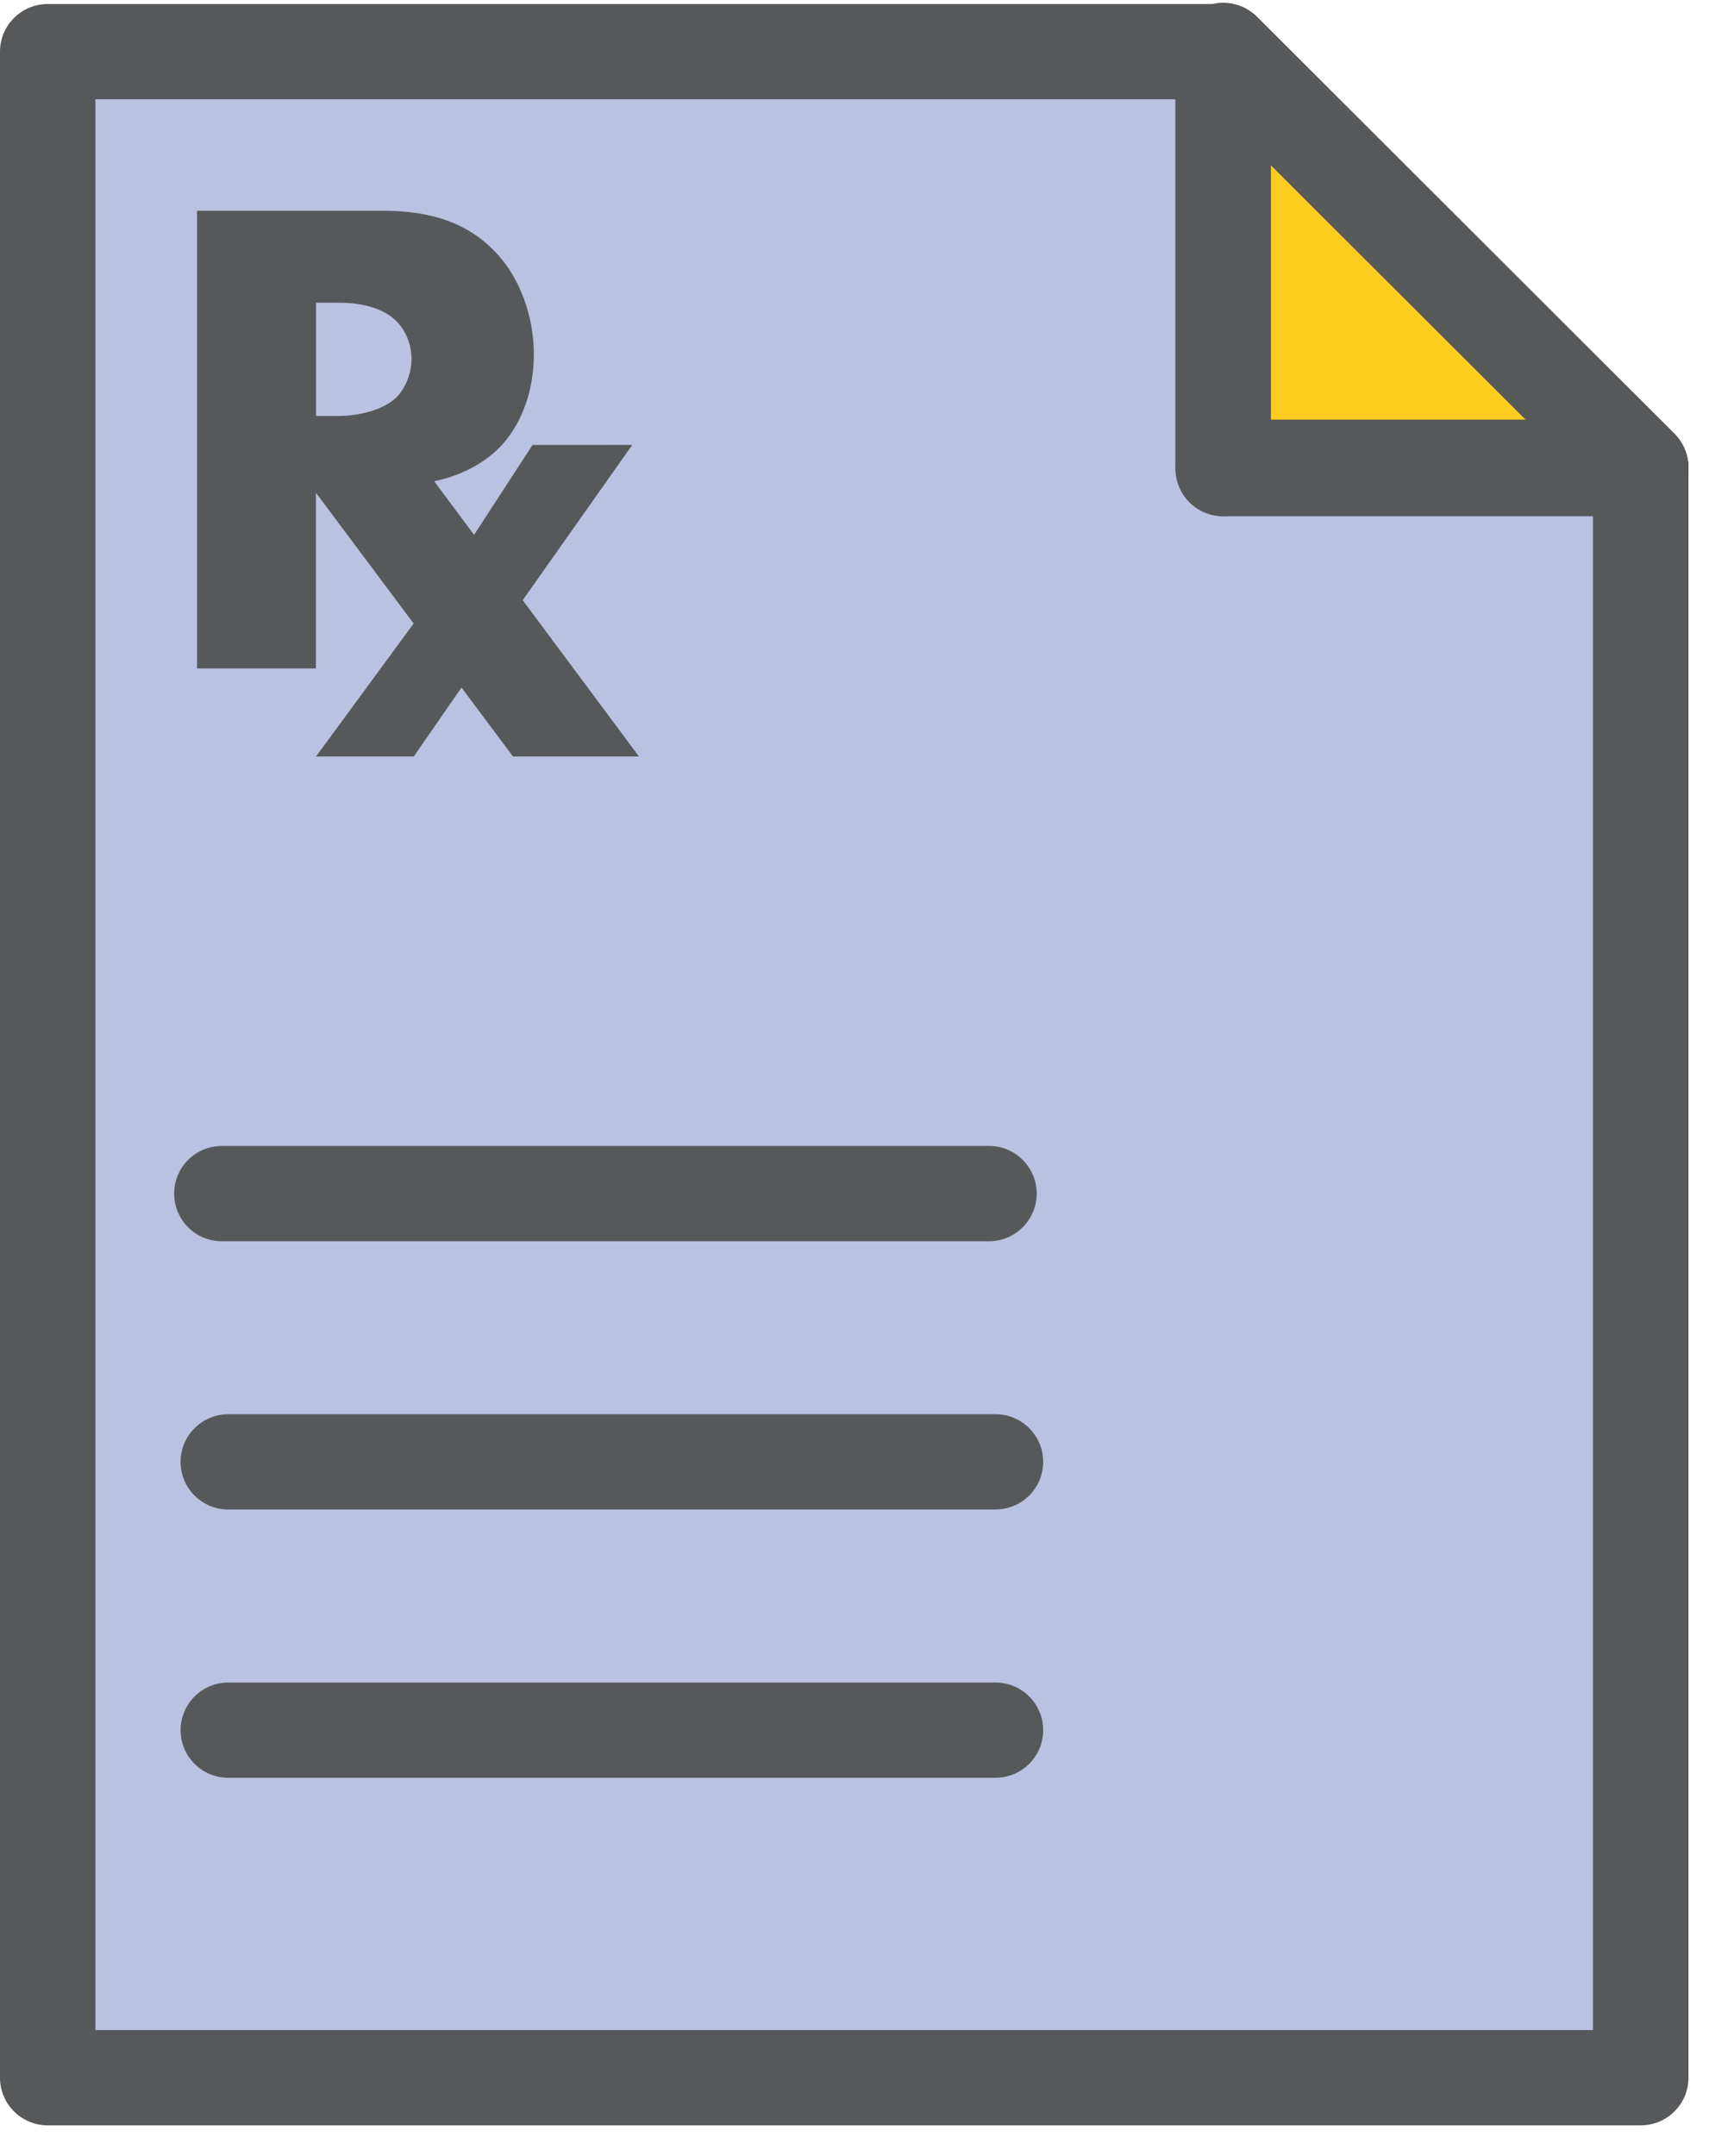 <svg width="46" height="58" viewBox="0 0 46 58" xmlns="http://www.w3.org/2000/svg"><title>Page 1</title><g fill="none" fill-rule="evenodd"><path fill="#BAC1E1" d="M44.163 55.89H1.283V1.39h31.642l11.238 11.215"/><path d="M2.568 54.61h40.31V13.135L32.394 2.67H2.568v51.94zm41.595 2.562H1.283c-.708 0-1.283-.574-1.283-1.28V1.39C0 .682.575.108 1.284.108h31.64c.342 0 .67.135.91.376L45.07 11.7c.242.24.377.565.377.905V55.89c0 .708-.575 1.282-1.284 1.282z" fill="#57585A"/><path d="M32.925 13.886c-.71 0-1.284-.574-1.284-1.28V1.39c0-.708.576-1.282 1.285-1.282.71 0 1.284.574 1.284 1.282v11.215c0 .707-.576 1.28-1.285 1.28" fill="#57585A"/><path d="M44.163 13.886H32.925c-.71 0-1.284-.574-1.284-1.28 0-.71.576-1.283 1.285-1.283h11.238c.71 0 1.284.574 1.284 1.282 0 .707-.575 1.28-1.284 1.28M26.62 33.39H5.972c-.71 0-1.284-.575-1.284-1.283 0-.707.575-1.28 1.284-1.28H26.62c.71 0 1.284.573 1.284 1.28 0 .708-.575 1.282-1.284 1.282M26.793 40.606H6.145c-.71 0-1.284-.574-1.284-1.28 0-.71.576-1.283 1.285-1.283h20.648c.71 0 1.284.574 1.284 1.282 0 .707-.575 1.28-1.284 1.28M26.793 47.823H6.145c-.71 0-1.284-.574-1.284-1.28 0-.71.576-1.283 1.285-1.283h20.648c.71 0 1.284.574 1.284 1.282 0 .707-.575 1.28-1.284 1.28M8.506 11.19h.61c.48 0 1.165-.13 1.554-.5.24-.24.407-.645.407-1.033 0-.37-.148-.775-.426-1.034-.295-.295-.83-.48-1.534-.48h-.61v3.046zM10.3 5.67c.925 0 2.11.148 3.015 1.09.703.72 1.054 1.79 1.054 2.768 0 1.052-.37 1.975-.98 2.566-.482.46-1.13.738-1.703.85l5.512 7.405h-3.39l-5.304-7.093v4.725h-3.2V5.67H10.3z" fill="#57585A"/><path fill="#57585A" d="M14.334 11.97l-2.543 3.907-3.284 4.472h2.63l1.89-2.727 3.99-5.653M44.163 13.886c-.33 0-.657-.125-.908-.375L32.017 2.297c-.5-.5-.5-1.312 0-1.812.502-.5 1.315-.5 1.816 0L45.07 11.698c.502.5.502 1.312 0 1.813-.25.25-.578.376-.907.376"/><path fill="#FFCD20" d="M32.925 1.355V12.57h11.238"/><path d="M34.21 11.288h6.853l-6.854-6.84v6.84zm9.953 2.563H32.925c-.71 0-1.284-.573-1.284-1.28V1.355c0-.52.314-.986.794-1.184.48-.197 1.032-.088 1.4.28L45.07 11.663c.368.366.478.917.28 1.396-.2.48-.668.79-1.187.79z" fill="#57585A"/></g></svg>